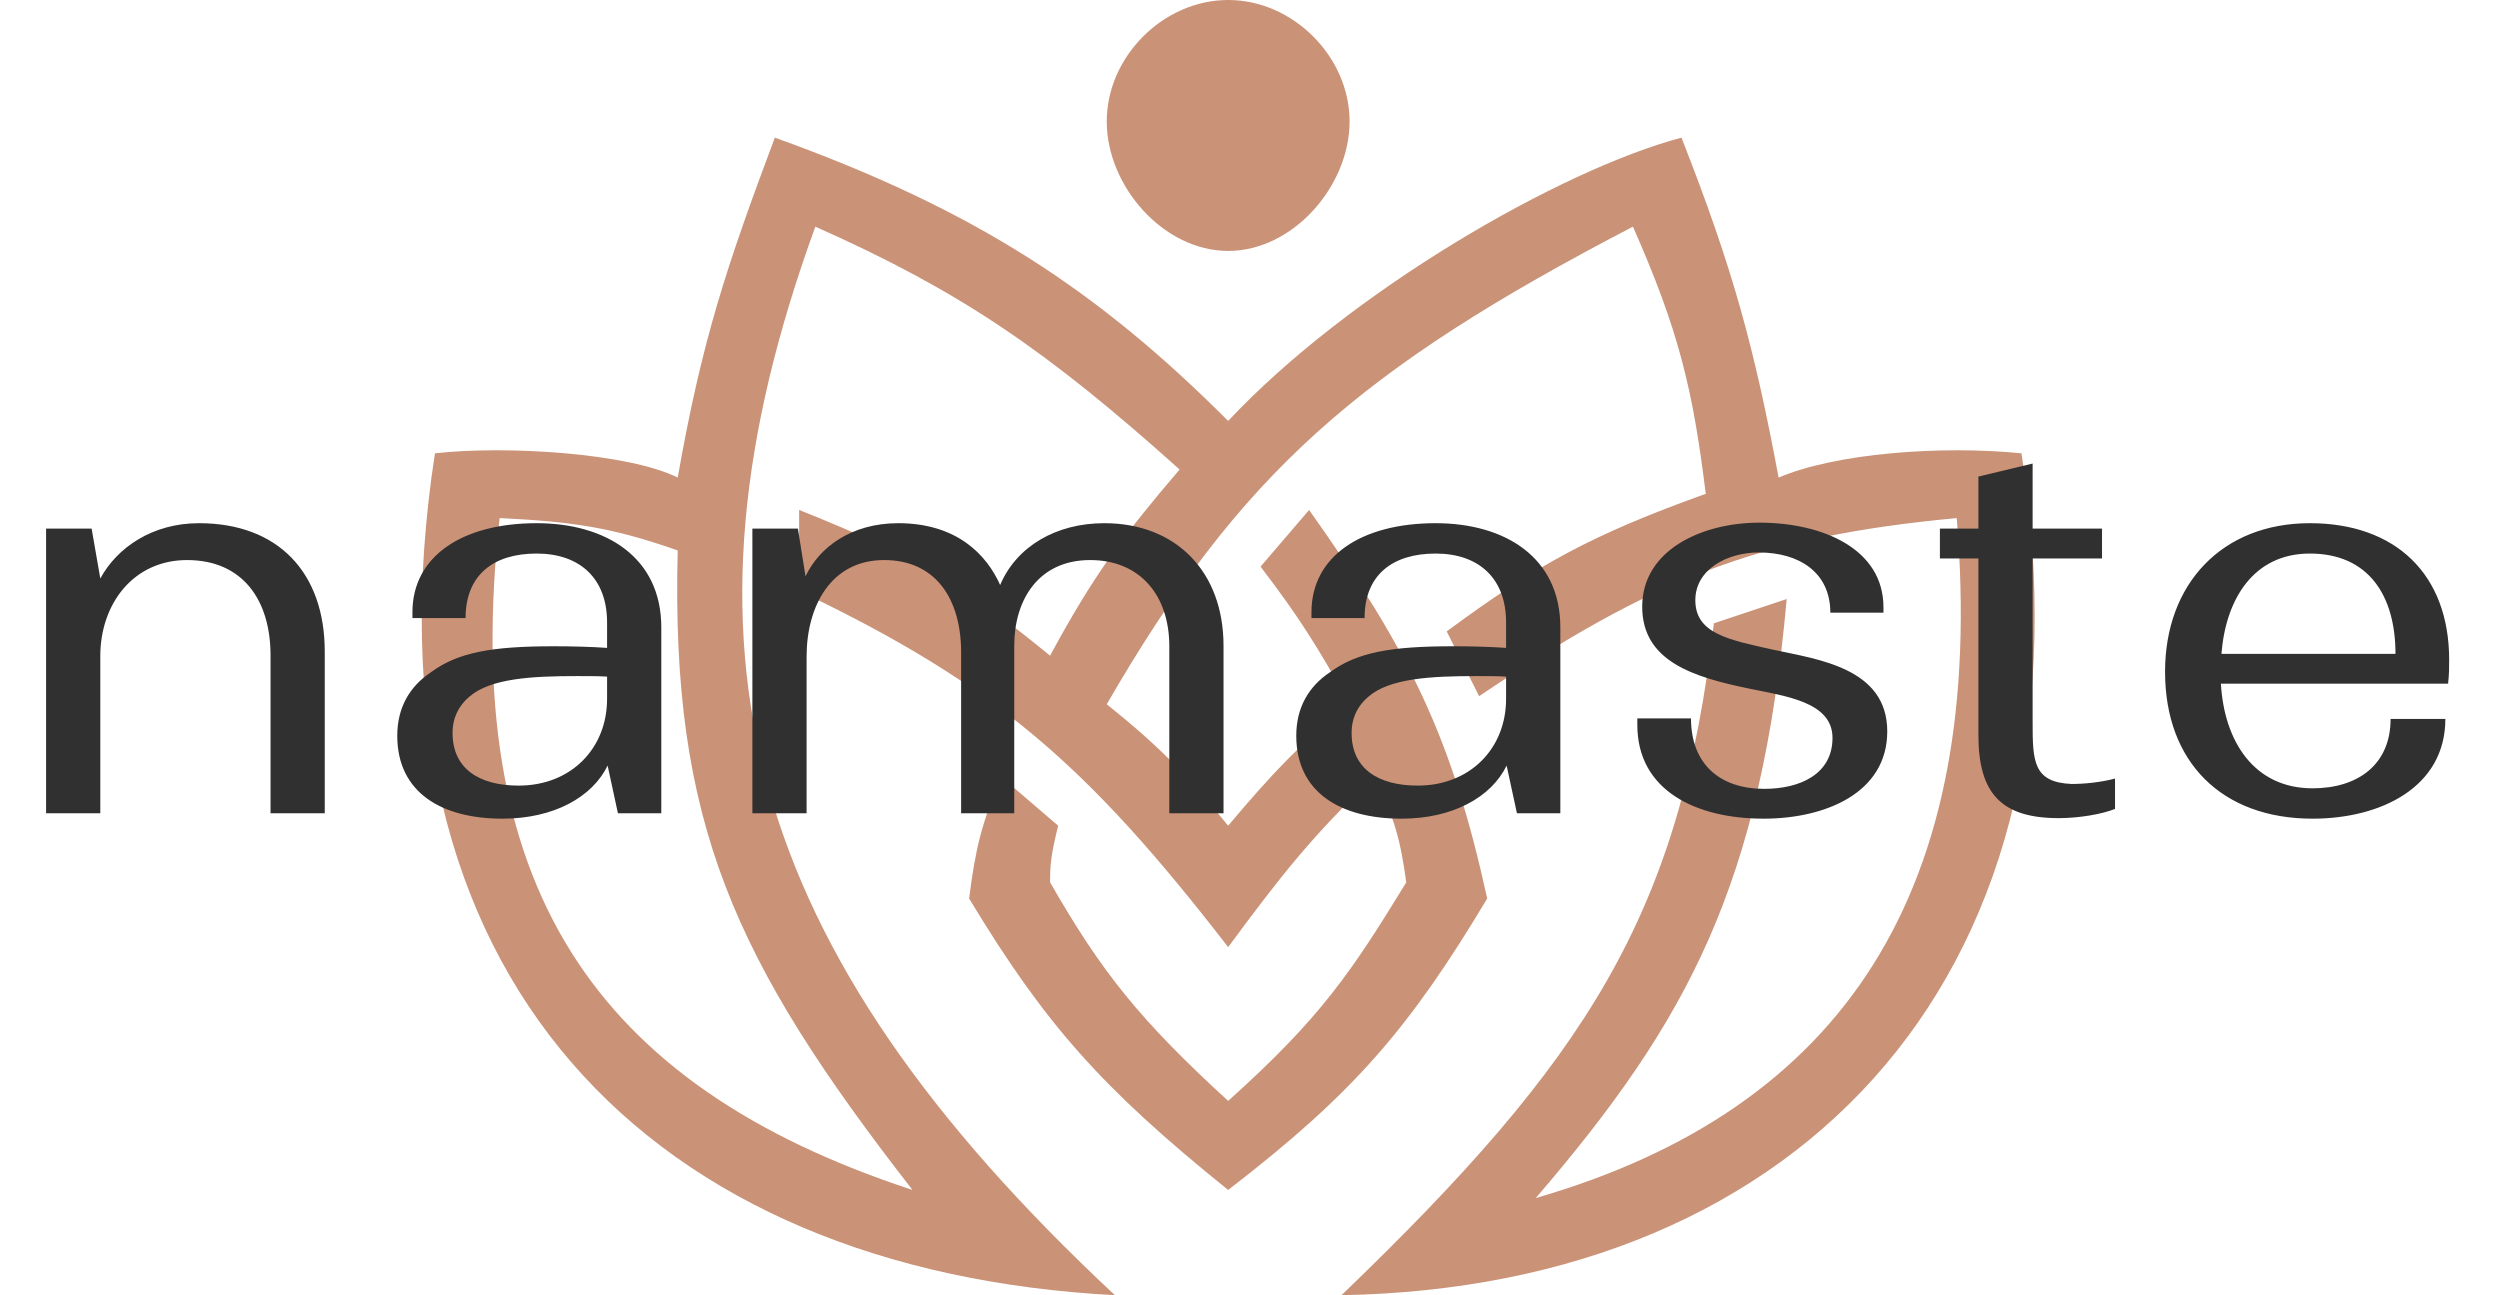 <svg width="83" height="43" viewBox="0 0 83 43" fill="none" xmlns="http://www.w3.org/2000/svg">
<path d="M36.744 4.031C36.744 1.881 38.625 0 40.775 0C42.925 0 44.806 1.881 44.806 4.031C44.806 6.181 42.925 8.331 40.775 8.331C38.625 8.331 36.744 6.181 36.744 4.031Z" fill="#CA9277"/>
<path fill-rule="evenodd" clip-rule="evenodd" d="M37.014 43C21.694 42.194 11.75 32.519 14.44 15.05C16.856 14.781 20.888 15.05 22.5 15.856C23.306 11.287 24.113 8.869 25.725 4.569C32.444 6.987 36.475 9.675 40.775 13.975C44.806 9.675 51.794 5.644 55.825 4.569C57.551 8.964 58.244 11.556 59.05 15.856C60.931 15.05 64.425 14.781 67.113 15.05C69.8 32.25 59.856 42.731 44.538 43C52.693 35.154 55.794 30.37 56.9 20.694L59.319 19.887C58.462 29.365 56.054 33.875 50.988 39.775C61.222 36.819 65.983 29.562 64.963 17.2C58.366 17.82 54.902 19.209 49.106 23.113L48.031 20.962C51.037 18.741 52.865 17.747 56.631 16.394C56.202 12.915 55.737 10.972 54.213 7.525C45.103 12.27 41.189 15.695 36.744 23.381C38.562 24.838 39.403 25.742 40.775 27.413C42.318 25.582 43.188 24.677 44.806 23.381C43.755 21.482 43.116 20.469 41.85 18.812L43.463 16.931C46.828 21.675 48.2 24.478 49.375 29.831C46.797 34.133 44.961 36.284 40.775 39.506C36.563 36.114 34.687 33.99 32.175 29.831C32.386 28.159 32.601 27.279 33.25 25.8L35.131 27.413C34.887 28.393 34.861 28.748 34.863 29.294C36.562 32.257 37.83 33.854 40.775 36.55C43.857 33.784 44.865 32.273 46.688 29.294C46.495 27.899 46.302 27.128 45.613 25.8C43.611 27.704 42.58 28.998 40.775 31.444C36.106 25.406 33.053 22.729 26.531 19.619V16.931C30.687 18.581 32.32 19.691 34.863 21.769C36.302 19.1 37.285 17.784 39.163 15.588C34.755 11.635 31.906 9.675 27.069 7.525C22.01 21.438 24.65 31.444 37.014 43ZM22.5 18.275C22.268 27.319 24.362 31.878 30.294 39.506C19.647 36.013 15.244 29.294 16.588 17.2C18.985 17.317 20.299 17.501 22.5 18.275Z" fill="#CA9277"/>
<path d="M3.33 21.78C3.33 20.052 4.428 18.594 6.21 18.594C8.046 18.594 8.982 19.908 8.982 21.762V27H10.782V21.636C10.782 19.008 9.234 17.37 6.606 17.37C5.058 17.37 3.888 18.18 3.33 19.206L3.042 17.55H1.53V27H3.33V21.78ZM20.515 27H21.955V20.826C21.955 18.504 20.119 17.37 17.815 17.37C15.349 17.37 13.693 18.468 13.693 20.322V20.52H15.457C15.457 19.08 16.393 18.378 17.815 18.378C19.255 18.378 20.155 19.206 20.155 20.664V21.51C19.651 21.474 19.003 21.456 18.391 21.456C16.339 21.456 15.205 21.654 14.305 22.32C13.603 22.788 13.189 23.49 13.189 24.426C13.189 26.316 14.665 27.18 16.681 27.18C18.391 27.18 19.669 26.46 20.173 25.416L20.515 27ZM15.025 24.336C15.025 23.814 15.241 23.418 15.583 23.13C16.285 22.518 17.671 22.446 19.165 22.446C19.489 22.446 19.903 22.446 20.155 22.464V23.202C20.155 24.858 18.949 26.082 17.221 26.082C15.889 26.082 15.025 25.506 15.025 24.336ZM26.779 21.798C26.779 20.124 27.589 18.594 29.353 18.594C31.081 18.594 31.909 19.908 31.909 21.654V27H33.673V21.438C33.673 19.908 34.483 18.594 36.193 18.594C37.831 18.594 38.821 19.746 38.821 21.456V27H40.621V21.438C40.621 18.99 39.055 17.37 36.661 17.37C35.059 17.37 33.745 18.144 33.205 19.422C32.755 18.414 31.765 17.37 29.821 17.37C28.255 17.37 27.193 18.18 26.743 19.134L26.491 17.55H24.979V27H26.779V21.798ZM50.362 27H51.803V20.826C51.803 18.504 49.967 17.37 47.663 17.37C45.197 17.37 43.541 18.468 43.541 20.322V20.52H45.304C45.304 19.08 46.24 18.378 47.663 18.378C49.102 18.378 50.002 19.206 50.002 20.664V21.51C49.498 21.474 48.85 21.456 48.239 21.456C46.187 21.456 45.053 21.654 44.153 22.32C43.45 22.788 43.036 23.49 43.036 24.426C43.036 26.316 44.513 27.18 46.529 27.18C48.239 27.18 49.517 26.46 50.02 25.416L50.362 27ZM44.873 24.336C44.873 23.814 45.089 23.418 45.431 23.13C46.133 22.518 47.519 22.446 49.013 22.446C49.337 22.446 49.751 22.446 50.002 22.464V23.202C50.002 24.858 48.797 26.082 47.069 26.082C45.736 26.082 44.873 25.506 44.873 24.336ZM58.571 26.19C57.095 26.19 56.141 25.362 56.141 23.85H54.359V24.066C54.359 26.244 56.303 27.18 58.553 27.18C60.587 27.18 62.657 26.334 62.657 24.282C62.657 22.158 60.317 21.888 58.841 21.564C57.401 21.24 56.285 21.042 56.285 19.926C56.285 18.9 57.347 18.342 58.391 18.342C59.741 18.342 60.767 19.008 60.767 20.34H62.531V20.16C62.531 18.234 60.533 17.352 58.409 17.352C56.519 17.352 54.521 18.252 54.521 20.142C54.521 21.96 56.231 22.482 58.067 22.86C59.255 23.112 60.839 23.292 60.839 24.498C60.839 25.704 59.759 26.19 58.571 26.19ZM70.219 26.856V25.848C69.751 25.974 69.193 26.028 68.779 26.028C67.501 25.974 67.483 25.272 67.483 23.976V18.54H69.787V17.55H67.483V15.39L65.683 15.822V17.55H64.405V18.54H65.683V24.408C65.683 26.334 66.439 27.162 68.347 27.162C69.013 27.162 69.769 27.036 70.219 26.856ZM81.186 23.868H79.368C79.368 25.38 78.288 26.172 76.776 26.172C74.832 26.172 73.842 24.606 73.734 22.698H81.276C81.312 22.374 81.312 22.176 81.312 21.906C81.312 19.062 79.53 17.37 76.686 17.37C73.77 17.37 71.88 19.386 71.88 22.302C71.88 25.308 73.77 27.18 76.776 27.18C79.044 27.18 81.186 26.136 81.186 23.868ZM76.686 18.378C78.63 18.378 79.53 19.764 79.53 21.708H73.752C73.896 19.872 74.832 18.378 76.686 18.378Z" fill="#303030"/>
</svg>
